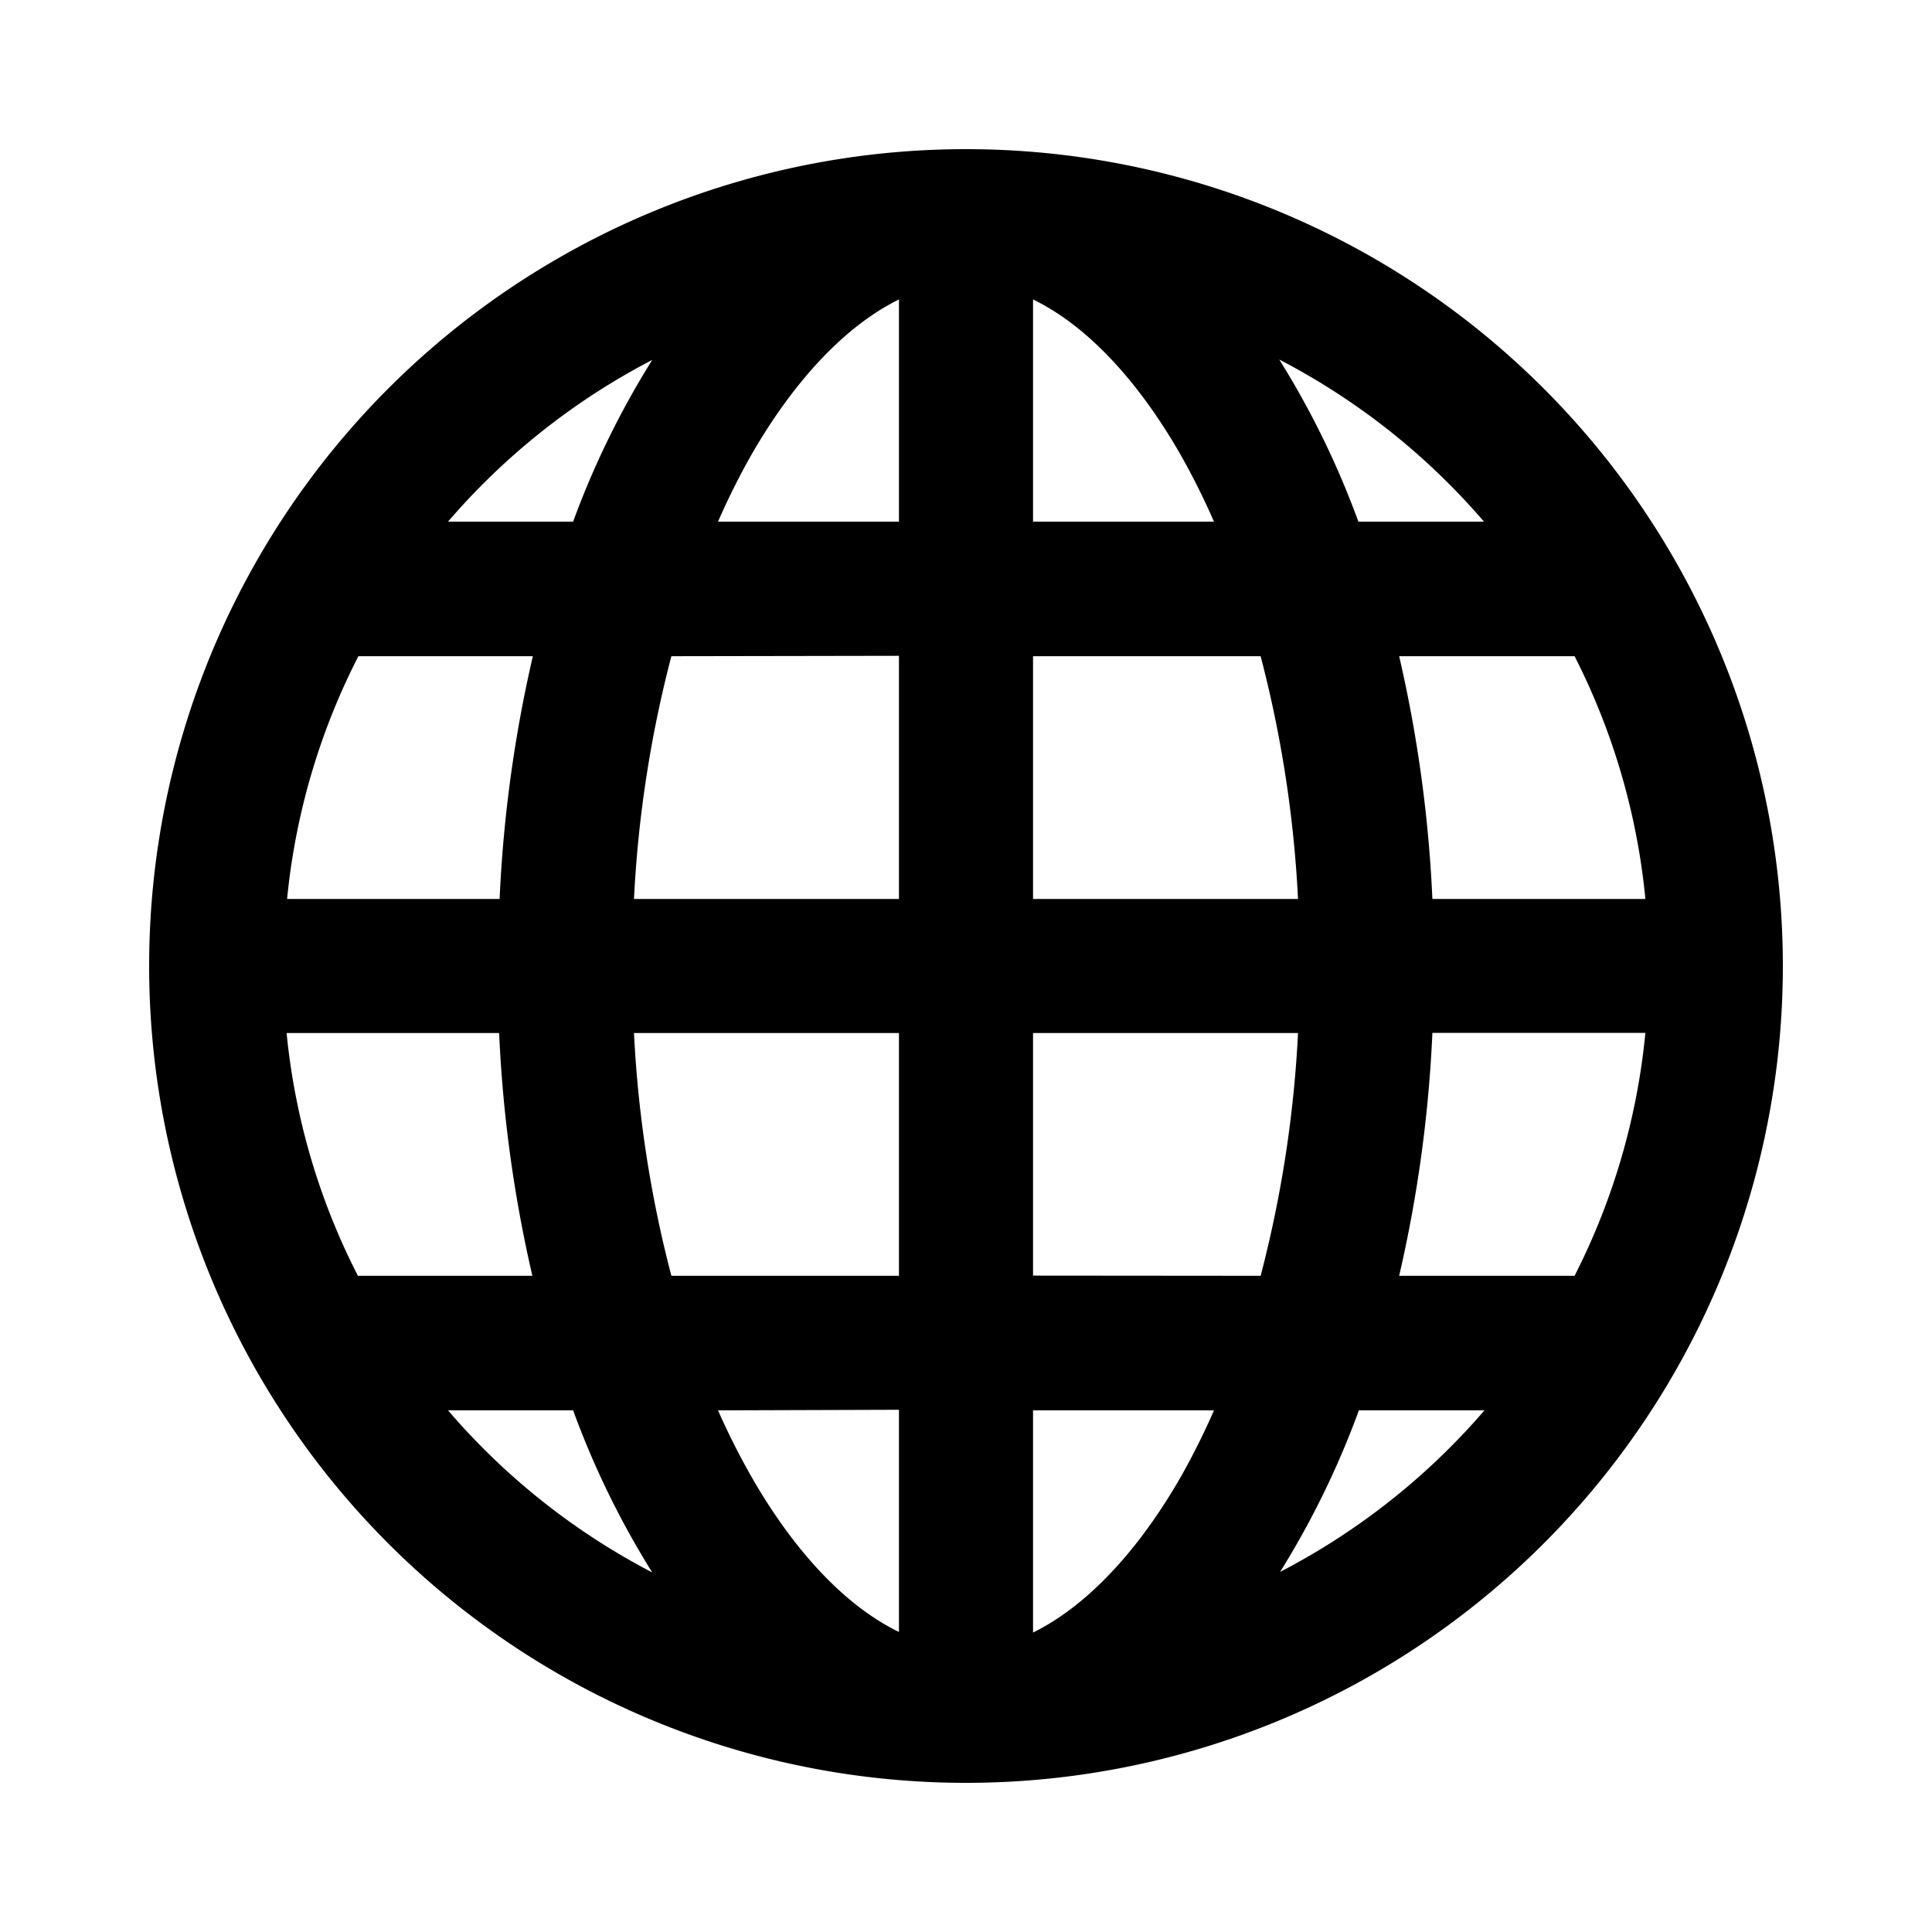 <svg xmlns="http://www.w3.org/2000/svg" viewBox="0 0 200 200"><title>icon-urldrop-globe</title><g id="Layer_2" data-name="Layer 2"><path d="M184.56,100A84.56,84.56,0,0,0,100,15.44h0a84.56,84.56,0,0,0,0,169.12h0A84.56,84.56,0,0,0,184.56,100ZM29.67,106.94h22a138.6,138.6,0,0,0,3.44,25.13H37.05A70,70,0,0,1,29.67,106.94ZM170.33,93.06H148.28a138.6,138.6,0,0,0-3.44-25.13H163A70.19,70.19,0,0,1,170.33,93.06Zm-36,0H106.94V67.93H130.5A123.35,123.35,0,0,1,134.37,93.06ZM106.94,54V31c5.41,2.62,10.74,8.16,15.27,16.07A74.59,74.59,0,0,1,125.67,54ZM93.06,31V54H74.33a74.59,74.59,0,0,1,3.46-6.93C82.32,39.2,87.65,33.66,93.06,31Zm0,36.89V93.06H65.63A123.35,123.35,0,0,1,69.5,67.93ZM51.72,93.06h-22a70,70,0,0,1,7.38-25.13H55.16A138.6,138.6,0,0,0,51.72,93.06Zm13.91,13.88H93.06v25.13H69.5A123.35,123.35,0,0,1,65.63,106.94Zm27.43,39v23c-5.41-2.62-10.74-8.16-15.27-16.07A74.59,74.59,0,0,1,74.33,146Zm13.88,23V146h18.73a74.59,74.59,0,0,1-3.46,6.93C117.68,160.8,112.35,166.34,106.94,169Zm0-36.89V106.94h27.43a123.35,123.35,0,0,1-3.87,25.13Zm41.34-25.13h22.05A70.19,70.19,0,0,1,163,132.07H144.84A138.6,138.6,0,0,0,148.28,106.94ZM153.62,54h-13a89.65,89.65,0,0,0-8.19-16.78A71,71,0,0,1,153.62,54ZM67.52,37.26A89.65,89.65,0,0,0,59.33,54H46.38A71,71,0,0,1,67.52,37.26ZM46.38,146H59.33a89.65,89.65,0,0,0,8.19,16.78A71,71,0,0,1,46.38,146Zm86.1,16.78A89.65,89.65,0,0,0,140.67,146h13A71,71,0,0,1,132.48,162.74Z"/></g></svg>